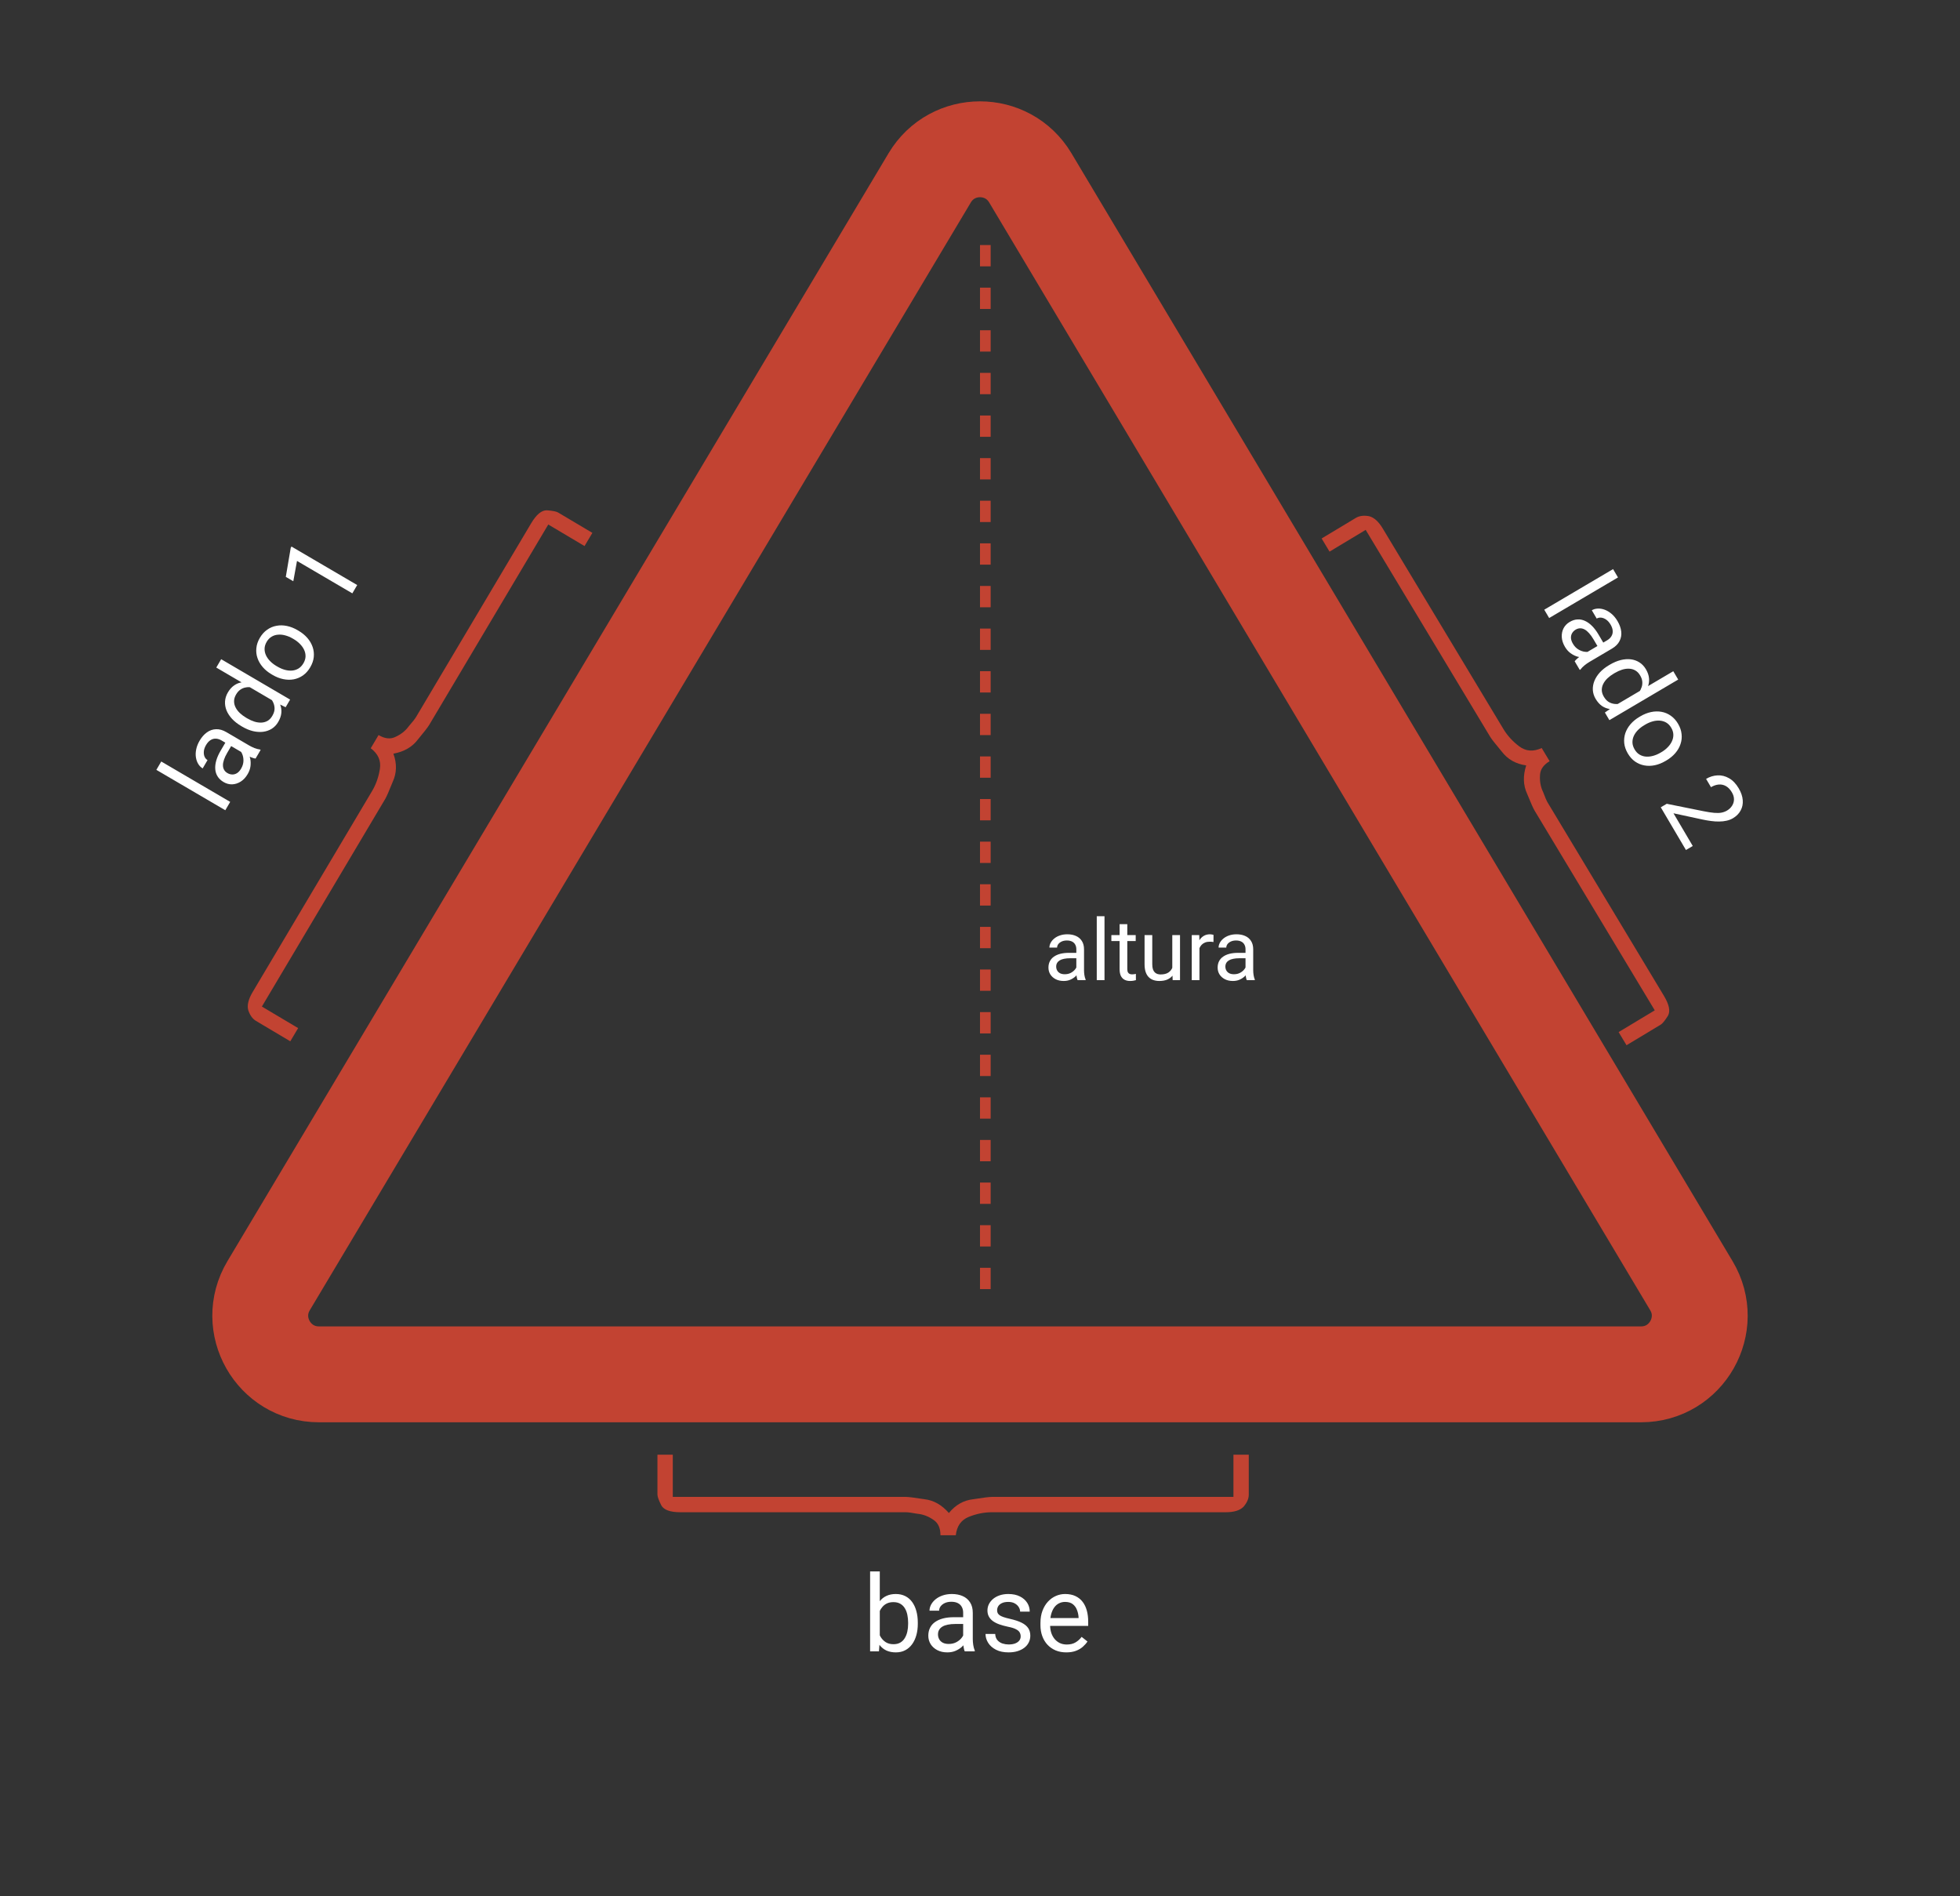 <svg width="184" height="178" viewBox="0 0 184 178" fill="none" xmlns="http://www.w3.org/2000/svg">
<rect x="0" y="0" width="184" height="178" fill="#333333" stroke="none"/>
<path d="M87.277 16.694C89.411 13.119 94.589 13.119 96.723 16.694L158.784 120.681C160.972 124.347 158.33 129 154.061 129H29.939C25.67 129 23.029 124.347 25.216 120.681L87.277 16.694Z" stroke="#C24332" stroke-width="9"/>
<path d="M15.138 71.477L21.61 75.268L21.151 76.052L14.679 72.261L15.138 71.477ZM23.138 70.872L20.791 69.498C20.611 69.392 20.434 69.337 20.259 69.333C20.084 69.324 19.917 69.37 19.76 69.471C19.603 69.571 19.463 69.727 19.34 69.937C19.224 70.134 19.157 70.326 19.137 70.515C19.119 70.7 19.14 70.867 19.2 71.016C19.262 71.161 19.356 71.271 19.483 71.345L19.026 72.125C18.863 72.029 18.726 71.892 18.615 71.714C18.505 71.536 18.431 71.331 18.394 71.098C18.355 70.861 18.363 70.609 18.418 70.342C18.471 70.072 18.578 69.799 18.739 69.523C18.933 69.192 19.16 68.933 19.421 68.746C19.683 68.556 19.97 68.456 20.281 68.446C20.591 68.432 20.916 68.524 21.256 68.723L23.38 69.967C23.531 70.056 23.7 70.138 23.886 70.213C24.074 70.285 24.245 70.331 24.4 70.35L24.468 70.389L23.991 71.202C23.878 71.189 23.741 71.15 23.579 71.085C23.414 71.019 23.267 70.948 23.138 70.872ZM21.233 69.575L21.785 69.887L21.324 70.675C21.194 70.897 21.096 71.106 21.03 71.301C20.962 71.495 20.928 71.672 20.93 71.831C20.931 71.99 20.967 72.132 21.037 72.256C21.105 72.379 21.209 72.481 21.349 72.563C21.493 72.647 21.642 72.692 21.798 72.696C21.954 72.701 22.105 72.659 22.25 72.571C22.395 72.478 22.524 72.336 22.636 72.145C22.775 71.907 22.848 71.666 22.854 71.424C22.86 71.183 22.821 70.966 22.737 70.773C22.656 70.578 22.548 70.436 22.416 70.347L22.985 70.234C23.092 70.323 23.191 70.453 23.284 70.624C23.376 70.795 23.445 70.992 23.492 71.215C23.537 71.434 23.545 71.669 23.515 71.919C23.484 72.165 23.396 72.412 23.251 72.659C23.07 72.968 22.851 73.204 22.594 73.366C22.338 73.525 22.071 73.611 21.793 73.621C21.514 73.628 21.248 73.557 20.996 73.409C20.751 73.266 20.564 73.092 20.435 72.888C20.303 72.682 20.227 72.453 20.209 72.201C20.188 71.947 20.219 71.675 20.303 71.384C20.386 71.094 20.519 70.793 20.702 70.481L21.233 69.575ZM25.891 65.932L20.304 62.659L20.763 61.875L27.235 65.666L26.815 66.383L25.891 65.932ZM22.75 68.212L22.661 68.16C22.313 67.956 22.022 67.728 21.788 67.478C21.552 67.223 21.378 66.957 21.265 66.68C21.154 66.399 21.108 66.118 21.126 65.834C21.144 65.547 21.233 65.267 21.392 64.994C21.56 64.708 21.757 64.487 21.983 64.333C22.208 64.174 22.46 64.076 22.738 64.04C23.015 63.998 23.312 64.012 23.63 64.081C23.948 64.15 24.285 64.267 24.642 64.431L25.03 64.658C25.346 64.885 25.611 65.121 25.825 65.367C26.041 65.611 26.199 65.863 26.298 66.125C26.399 66.384 26.437 66.651 26.411 66.927C26.383 67.201 26.284 67.482 26.114 67.772C25.958 68.038 25.757 68.249 25.512 68.404C25.269 68.555 24.996 68.65 24.694 68.689C24.394 68.724 24.078 68.703 23.747 68.626C23.414 68.544 23.081 68.406 22.75 68.212ZM23.12 67.376L23.209 67.428C23.436 67.561 23.663 67.664 23.889 67.736C24.116 67.805 24.335 67.835 24.544 67.825C24.753 67.816 24.946 67.76 25.122 67.66C25.295 67.558 25.443 67.401 25.566 67.19C25.718 66.932 25.787 66.688 25.775 66.458C25.764 66.225 25.698 66.006 25.578 65.799C25.457 65.593 25.308 65.4 25.13 65.22L24.115 64.626C23.941 64.569 23.763 64.531 23.582 64.511C23.4 64.488 23.223 64.493 23.051 64.529C22.878 64.559 22.716 64.628 22.563 64.735C22.411 64.838 22.278 64.989 22.163 65.185C22.038 65.399 21.975 65.609 21.974 65.816C21.973 66.019 22.02 66.215 22.117 66.403C22.211 66.591 22.345 66.767 22.52 66.933C22.693 67.095 22.893 67.243 23.12 67.376ZM25.596 63.354L25.499 63.297C25.17 63.105 24.893 62.878 24.668 62.618C24.441 62.356 24.276 62.075 24.173 61.773C24.068 61.47 24.032 61.157 24.067 60.834C24.099 60.509 24.207 60.188 24.393 59.871C24.581 59.551 24.808 59.297 25.076 59.111C25.343 58.92 25.634 58.796 25.95 58.74C26.265 58.679 26.592 58.684 26.932 58.755C27.268 58.824 27.601 58.955 27.93 59.147L28.027 59.204C28.355 59.396 28.632 59.623 28.857 59.883C29.082 60.143 29.246 60.426 29.35 60.732C29.453 61.033 29.488 61.346 29.456 61.671C29.423 61.991 29.313 62.312 29.125 62.632C28.938 62.952 28.712 63.206 28.447 63.394C28.179 63.581 27.888 63.704 27.573 63.765C27.257 63.822 26.931 63.815 26.594 63.746C26.257 63.677 25.924 63.546 25.596 63.354ZM25.955 62.518L26.052 62.574C26.28 62.708 26.51 62.807 26.744 62.872C26.974 62.935 27.198 62.959 27.415 62.943C27.634 62.924 27.836 62.859 28.021 62.749C28.204 62.637 28.358 62.473 28.485 62.257C28.61 62.043 28.676 61.831 28.683 61.62C28.688 61.404 28.645 61.198 28.553 61.001C28.461 60.803 28.331 60.62 28.163 60.449C27.994 60.275 27.795 60.121 27.568 59.987L27.471 59.931C27.246 59.799 27.017 59.703 26.785 59.642C26.552 59.577 26.326 59.554 26.107 59.573C25.887 59.588 25.685 59.65 25.499 59.761C25.316 59.868 25.16 60.03 25.034 60.246C24.909 60.46 24.843 60.674 24.838 60.89C24.834 61.102 24.878 61.31 24.972 61.511C25.064 61.709 25.195 61.893 25.366 62.065C25.534 62.235 25.731 62.386 25.955 62.518ZM27.365 51.301L33.533 54.914L33.076 55.694L27.882 52.651L27.534 54.558L26.83 54.146L27.293 51.423L27.365 51.301Z" fill="white"/>
<path d="M151.893 54.2L145.432 58.01L144.971 57.228L151.431 53.418L151.893 54.2ZM148.53 61.484L150.872 60.102C151.052 59.996 151.186 59.868 151.275 59.718C151.368 59.568 151.409 59.4 151.397 59.214C151.386 59.028 151.318 58.83 151.194 58.62C151.078 58.424 150.943 58.271 150.788 58.162C150.635 58.056 150.479 57.993 150.32 57.974C150.163 57.957 150.021 57.986 149.895 58.06L149.436 57.282C149.598 57.186 149.784 57.133 149.994 57.123C150.203 57.113 150.419 57.148 150.64 57.229C150.866 57.311 151.083 57.441 151.289 57.617C151.5 57.795 151.686 58.022 151.848 58.297C152.043 58.628 152.159 58.952 152.196 59.271C152.234 59.592 152.182 59.891 152.039 60.168C151.901 60.446 151.662 60.685 151.323 60.885L149.203 62.135C149.052 62.225 148.898 62.332 148.742 62.459C148.587 62.587 148.464 62.715 148.372 62.841L148.305 62.881L147.826 62.069C147.892 61.977 147.993 61.876 148.129 61.766C148.267 61.654 148.401 61.56 148.53 61.484ZM150.59 60.45L150.048 60.781L149.584 59.995C149.454 59.773 149.319 59.586 149.18 59.434C149.044 59.28 148.906 59.164 148.766 59.088C148.627 59.012 148.486 58.974 148.343 58.975C148.203 58.975 148.062 59.016 147.922 59.098C147.779 59.183 147.668 59.292 147.588 59.426C147.508 59.56 147.471 59.712 147.477 59.882C147.488 60.054 147.549 60.235 147.662 60.425C147.802 60.664 147.977 60.844 148.185 60.967C148.394 61.09 148.602 61.161 148.811 61.182C149.021 61.205 149.197 61.181 149.34 61.108L149.161 61.661C149.032 61.711 148.87 61.735 148.676 61.732C148.482 61.729 148.276 61.694 148.058 61.626C147.845 61.559 147.636 61.452 147.431 61.304C147.232 61.157 147.059 60.96 146.913 60.714C146.731 60.405 146.632 60.099 146.615 59.795C146.6 59.494 146.656 59.22 146.782 58.972C146.912 58.725 147.103 58.527 147.356 58.378C147.6 58.234 147.842 58.155 148.084 58.142C148.328 58.126 148.564 58.172 148.793 58.279C149.025 58.383 149.248 58.543 149.461 58.758C149.675 58.972 149.873 59.235 150.057 59.546L150.59 60.45ZM151.507 66.292L157.084 63.003L157.545 63.786L151.085 67.596L150.663 66.88L151.507 66.292ZM151.043 62.439L151.131 62.387C151.479 62.182 151.819 62.038 152.152 61.955C152.489 61.873 152.807 61.851 153.104 61.887C153.403 61.926 153.671 62.023 153.91 62.177C154.153 62.332 154.354 62.546 154.515 62.818C154.683 63.104 154.78 63.383 154.805 63.656C154.834 63.93 154.797 64.197 154.694 64.458C154.595 64.721 154.438 64.974 154.223 65.218C154.008 65.462 153.742 65.7 153.426 65.932L153.039 66.16C152.687 66.326 152.351 66.442 152.032 66.51C151.714 66.58 151.417 66.595 151.14 66.554C150.864 66.516 150.612 66.419 150.384 66.263C150.159 66.105 149.961 65.881 149.79 65.593C149.633 65.326 149.547 65.048 149.531 64.759C149.517 64.472 149.567 64.188 149.68 63.906C149.795 63.627 149.967 63.361 150.196 63.108C150.43 62.857 150.712 62.634 151.043 62.439ZM151.593 63.169L151.504 63.221C151.277 63.355 151.077 63.504 150.905 63.666C150.734 63.831 150.601 64.007 150.508 64.195C150.414 64.382 150.369 64.577 150.371 64.78C150.376 64.981 150.441 65.186 150.565 65.397C150.717 65.655 150.897 65.834 151.103 65.935C151.312 66.039 151.536 66.088 151.775 66.083C152.014 66.078 152.255 66.042 152.498 65.974L153.512 65.376C153.646 65.252 153.766 65.115 153.871 64.966C153.98 64.819 154.061 64.661 154.114 64.494C154.171 64.328 154.19 64.152 154.172 63.967C154.155 63.784 154.088 63.595 153.972 63.398C153.847 63.185 153.694 63.028 153.513 62.927C153.337 62.827 153.143 62.773 152.931 62.766C152.721 62.757 152.502 62.788 152.272 62.86C152.046 62.932 151.82 63.035 151.593 63.169ZM153.903 67.289L153.999 67.232C154.328 67.038 154.66 66.906 154.996 66.836C155.336 66.765 155.662 66.757 155.976 66.814C156.292 66.87 156.582 66.991 156.848 67.179C157.116 67.364 157.344 67.616 157.531 67.933C157.719 68.252 157.83 68.574 157.862 68.899C157.9 69.225 157.866 69.539 157.761 69.843C157.661 70.147 157.498 70.431 157.271 70.693C157.047 70.954 156.771 71.181 156.443 71.374L156.346 71.431C156.018 71.625 155.685 71.757 155.349 71.827C155.012 71.897 154.685 71.903 154.367 71.844C154.054 71.787 153.763 71.666 153.495 71.48C153.231 71.296 153.005 71.043 152.816 70.724C152.628 70.404 152.516 70.083 152.48 69.76C152.448 69.435 152.481 69.121 152.581 68.816C152.686 68.513 152.85 68.231 153.074 67.97C153.299 67.709 153.575 67.482 153.903 67.289ZM154.458 68.01L154.362 68.067C154.134 68.201 153.936 68.354 153.765 68.526C153.598 68.697 153.468 68.881 153.377 69.078C153.287 69.279 153.245 69.487 153.251 69.702C153.26 69.916 153.328 70.131 153.456 70.347C153.581 70.56 153.735 70.721 153.916 70.829C154.102 70.939 154.303 71.002 154.52 71.017C154.737 71.033 154.961 71.009 155.191 70.945C155.426 70.882 155.657 70.783 155.884 70.649L155.981 70.592C156.206 70.46 156.401 70.307 156.567 70.133C156.737 69.961 156.867 69.775 156.957 69.575C157.051 69.375 157.095 69.168 157.089 68.953C157.084 68.74 157.019 68.525 156.891 68.309C156.766 68.096 156.61 67.935 156.424 67.825C156.24 67.718 156.038 67.657 155.816 67.64C155.599 67.624 155.374 67.649 155.141 67.715C154.91 67.779 154.683 67.877 154.458 68.01ZM158.912 79.407L158.273 79.784L155.909 75.776L156.469 75.446L159.885 76.135C160.305 76.22 160.65 76.273 160.92 76.296C161.195 76.319 161.424 76.313 161.606 76.277C161.794 76.242 161.967 76.177 162.127 76.083C162.329 75.964 162.486 75.814 162.6 75.634C162.717 75.455 162.778 75.257 162.782 75.039C162.785 74.822 162.72 74.599 162.586 74.372C162.426 74.1 162.239 73.904 162.025 73.785C161.815 73.667 161.59 73.618 161.349 73.639C161.109 73.66 160.866 73.743 160.622 73.887L160.163 73.109C160.508 72.905 160.868 72.795 161.244 72.778C161.619 72.76 161.978 72.851 162.322 73.049C162.668 73.245 162.97 73.561 163.226 73.995C163.454 74.382 163.58 74.754 163.605 75.109C163.633 75.463 163.566 75.786 163.405 76.078C163.249 76.37 163.007 76.613 162.679 76.806C162.499 76.912 162.299 76.989 162.077 77.036C161.86 77.085 161.629 77.11 161.384 77.111C161.141 77.114 160.889 77.098 160.63 77.062C160.372 77.029 160.112 76.984 159.848 76.928L157.102 76.337L158.912 79.407Z" fill="white"/>
<path d="M81.684 147.5H82.592V153.975L82.514 155H81.684V147.5ZM86.161 152.314V152.417C86.161 152.801 86.116 153.158 86.024 153.486C85.933 153.812 85.8 154.095 85.624 154.336C85.448 154.577 85.233 154.764 84.98 154.897C84.726 155.031 84.434 155.098 84.106 155.098C83.77 155.098 83.476 155.041 83.222 154.927C82.971 154.81 82.759 154.642 82.587 154.424C82.414 154.206 82.276 153.942 82.172 153.633C82.071 153.324 82.001 152.975 81.962 152.588V152.139C82.001 151.748 82.071 151.398 82.172 151.089C82.276 150.78 82.414 150.516 82.587 150.298C82.759 150.076 82.971 149.909 83.222 149.795C83.472 149.678 83.764 149.619 84.096 149.619C84.428 149.619 84.722 149.684 84.98 149.814C85.237 149.941 85.451 150.124 85.624 150.361C85.8 150.599 85.933 150.884 86.024 151.216C86.116 151.545 86.161 151.911 86.161 152.314ZM85.253 152.417V152.314C85.253 152.051 85.228 151.803 85.18 151.572C85.131 151.338 85.053 151.133 84.945 150.957C84.838 150.778 84.696 150.638 84.52 150.537C84.345 150.433 84.128 150.381 83.871 150.381C83.643 150.381 83.445 150.42 83.275 150.498C83.109 150.576 82.968 150.682 82.851 150.815C82.733 150.946 82.637 151.095 82.562 151.265C82.491 151.431 82.437 151.603 82.401 151.782V152.959C82.454 153.187 82.538 153.407 82.655 153.618C82.776 153.826 82.935 153.997 83.134 154.131C83.336 154.264 83.585 154.331 83.881 154.331C84.125 154.331 84.333 154.282 84.506 154.185C84.682 154.084 84.823 153.945 84.931 153.77C85.041 153.594 85.123 153.39 85.175 153.159C85.227 152.928 85.253 152.681 85.253 152.417ZM90.419 154.097V151.377C90.419 151.169 90.377 150.988 90.292 150.835C90.211 150.679 90.087 150.558 89.921 150.474C89.755 150.389 89.55 150.347 89.306 150.347C89.078 150.347 88.878 150.386 88.705 150.464C88.536 150.542 88.402 150.645 88.305 150.771C88.21 150.898 88.163 151.035 88.163 151.182H87.26C87.26 150.993 87.309 150.806 87.406 150.62C87.504 150.435 87.644 150.267 87.826 150.117C88.012 149.964 88.233 149.844 88.49 149.756C88.751 149.665 89.04 149.619 89.359 149.619C89.743 149.619 90.082 149.684 90.375 149.814C90.671 149.945 90.902 150.142 91.068 150.405C91.238 150.666 91.322 150.993 91.322 151.387V153.848C91.322 154.023 91.337 154.211 91.366 154.409C91.399 154.608 91.446 154.779 91.508 154.922V155H90.565C90.52 154.896 90.484 154.757 90.458 154.585C90.432 154.409 90.419 154.246 90.419 154.097ZM90.575 151.797L90.585 152.432H89.672C89.415 152.432 89.185 152.453 88.983 152.495C88.782 152.534 88.612 152.594 88.476 152.676C88.339 152.757 88.235 152.86 88.163 152.983C88.091 153.104 88.056 153.245 88.056 153.408C88.056 153.574 88.093 153.726 88.168 153.862C88.243 153.999 88.355 154.108 88.505 154.189C88.658 154.268 88.845 154.307 89.066 154.307C89.343 154.307 89.587 154.248 89.799 154.131C90.01 154.014 90.178 153.87 90.302 153.701C90.429 153.532 90.497 153.368 90.507 153.208L90.893 153.643C90.87 153.779 90.808 153.931 90.707 154.097C90.606 154.263 90.471 154.422 90.302 154.575C90.136 154.725 89.937 154.85 89.706 154.951C89.478 155.049 89.221 155.098 88.935 155.098C88.576 155.098 88.262 155.028 87.992 154.888C87.725 154.748 87.517 154.561 87.367 154.326C87.221 154.089 87.147 153.823 87.147 153.53C87.147 153.247 87.203 152.998 87.314 152.783C87.424 152.565 87.584 152.384 87.792 152.241C88 152.095 88.251 151.984 88.544 151.909C88.837 151.834 89.164 151.797 89.525 151.797H90.575ZM95.819 153.599C95.819 153.468 95.79 153.348 95.731 153.237C95.676 153.123 95.561 153.021 95.385 152.93C95.212 152.835 94.952 152.754 94.603 152.686C94.311 152.624 94.045 152.55 93.808 152.466C93.573 152.381 93.373 152.279 93.207 152.158C93.044 152.038 92.919 151.896 92.831 151.733C92.743 151.571 92.699 151.38 92.699 151.162C92.699 150.954 92.745 150.757 92.836 150.571C92.93 150.386 93.062 150.221 93.231 150.078C93.404 149.935 93.611 149.823 93.852 149.741C94.092 149.66 94.361 149.619 94.657 149.619C95.08 149.619 95.442 149.694 95.741 149.844C96.041 149.993 96.27 150.194 96.43 150.444C96.589 150.692 96.669 150.967 96.669 151.27H95.766C95.766 151.123 95.722 150.981 95.634 150.845C95.549 150.705 95.424 150.589 95.258 150.498C95.095 150.407 94.895 150.361 94.657 150.361C94.407 150.361 94.203 150.4 94.047 150.479C93.894 150.553 93.782 150.649 93.71 150.767C93.642 150.884 93.607 151.007 93.607 151.138C93.607 151.235 93.624 151.323 93.656 151.401C93.692 151.476 93.754 151.546 93.842 151.611C93.93 151.673 94.053 151.732 94.213 151.787C94.372 151.842 94.576 151.898 94.823 151.953C95.256 152.051 95.613 152.168 95.893 152.305C96.172 152.441 96.381 152.609 96.518 152.808C96.654 153.006 96.723 153.247 96.723 153.53C96.723 153.761 96.674 153.973 96.576 154.165C96.482 154.357 96.343 154.523 96.161 154.663C95.982 154.8 95.767 154.907 95.517 154.985C95.269 155.06 94.991 155.098 94.682 155.098C94.216 155.098 93.822 155.015 93.5 154.849C93.178 154.683 92.934 154.468 92.768 154.204C92.602 153.94 92.519 153.662 92.519 153.369H93.427C93.44 153.617 93.511 153.813 93.642 153.96C93.772 154.103 93.931 154.206 94.12 154.268C94.309 154.326 94.496 154.355 94.682 154.355C94.929 154.355 95.136 154.323 95.302 154.258C95.471 154.193 95.6 154.103 95.688 153.989C95.775 153.875 95.819 153.745 95.819 153.599ZM100.102 155.098C99.734 155.098 99.4 155.036 99.101 154.912C98.804 154.785 98.549 154.608 98.334 154.38C98.122 154.152 97.96 153.882 97.846 153.569C97.732 153.257 97.675 152.915 97.675 152.544V152.339C97.675 151.909 97.738 151.527 97.865 151.191C97.992 150.853 98.165 150.566 98.383 150.332C98.601 150.098 98.848 149.92 99.125 149.8C99.402 149.679 99.688 149.619 99.984 149.619C100.362 149.619 100.688 149.684 100.961 149.814C101.238 149.945 101.464 150.127 101.64 150.361C101.815 150.592 101.946 150.866 102.03 151.182C102.115 151.494 102.157 151.836 102.157 152.207V152.612H98.212V151.875H101.254V151.807C101.241 151.572 101.192 151.344 101.107 151.123C101.026 150.902 100.896 150.719 100.717 150.576C100.538 150.433 100.294 150.361 99.984 150.361C99.779 150.361 99.591 150.405 99.418 150.493C99.245 150.578 99.097 150.705 98.974 150.874C98.85 151.043 98.754 151.25 98.686 151.494C98.617 151.738 98.583 152.02 98.583 152.339V152.544C98.583 152.795 98.617 153.031 98.686 153.252C98.757 153.47 98.86 153.662 98.993 153.828C99.13 153.994 99.294 154.124 99.486 154.219C99.682 154.313 99.903 154.36 100.15 154.36C100.469 154.36 100.74 154.295 100.961 154.165C101.182 154.035 101.376 153.861 101.542 153.643L102.089 154.077C101.975 154.25 101.83 154.414 101.654 154.57C101.479 154.727 101.262 154.854 101.005 154.951C100.751 155.049 100.45 155.098 100.102 155.098Z" fill="white"/>
<path d="M101.043 91.277V89.102C101.043 88.935 101.009 88.79 100.941 88.668C100.876 88.543 100.777 88.447 100.645 88.379C100.512 88.311 100.348 88.277 100.152 88.277C99.97 88.277 99.81 88.309 99.672 88.371C99.537 88.434 99.43 88.516 99.352 88.617C99.276 88.719 99.238 88.828 99.238 88.945H98.516C98.516 88.794 98.555 88.644 98.633 88.496C98.711 88.348 98.823 88.213 98.969 88.094C99.117 87.971 99.294 87.875 99.5 87.805C99.708 87.732 99.94 87.695 100.195 87.695C100.503 87.695 100.773 87.747 101.008 87.852C101.245 87.956 101.43 88.113 101.562 88.324C101.698 88.533 101.766 88.794 101.766 89.109V91.078C101.766 91.219 101.777 91.368 101.801 91.527C101.827 91.686 101.865 91.823 101.914 91.938V92H101.16C101.124 91.917 101.095 91.806 101.074 91.668C101.053 91.527 101.043 91.397 101.043 91.277ZM101.168 89.438L101.176 89.945H100.445C100.24 89.945 100.056 89.962 99.894 89.996C99.733 90.027 99.598 90.076 99.488 90.141C99.379 90.206 99.296 90.288 99.238 90.387C99.181 90.483 99.152 90.596 99.152 90.727C99.152 90.859 99.182 90.981 99.242 91.09C99.302 91.199 99.392 91.287 99.512 91.352C99.634 91.414 99.784 91.445 99.961 91.445C100.182 91.445 100.378 91.398 100.547 91.305C100.716 91.211 100.85 91.096 100.949 90.961C101.051 90.826 101.105 90.694 101.113 90.566L101.422 90.914C101.404 91.023 101.354 91.144 101.273 91.277C101.193 91.41 101.085 91.538 100.949 91.66C100.816 91.78 100.658 91.88 100.473 91.961C100.29 92.039 100.085 92.078 99.856 92.078C99.569 92.078 99.318 92.022 99.102 91.91C98.888 91.798 98.721 91.648 98.602 91.461C98.484 91.271 98.426 91.059 98.426 90.824C98.426 90.598 98.47 90.398 98.559 90.227C98.647 90.052 98.775 89.908 98.941 89.793C99.108 89.676 99.309 89.587 99.543 89.527C99.777 89.467 100.039 89.438 100.328 89.438H101.168ZM103.688 86V92H102.961V86H103.688ZM106.617 87.773V88.328H104.332V87.773H106.617ZM105.105 86.746H105.828V90.953C105.828 91.096 105.85 91.204 105.895 91.277C105.939 91.35 105.996 91.398 106.066 91.422C106.137 91.445 106.212 91.457 106.293 91.457C106.353 91.457 106.415 91.452 106.48 91.441C106.548 91.428 106.599 91.418 106.633 91.41L106.637 92C106.579 92.018 106.504 92.035 106.41 92.051C106.319 92.069 106.208 92.078 106.078 92.078C105.901 92.078 105.738 92.043 105.59 91.973C105.441 91.902 105.323 91.785 105.234 91.621C105.148 91.454 105.105 91.231 105.105 90.949V86.746ZM110.051 91.023V87.773H110.777V92H110.086L110.051 91.023ZM110.188 90.133L110.488 90.125C110.488 90.406 110.458 90.667 110.398 90.906C110.341 91.143 110.247 91.349 110.117 91.523C109.987 91.698 109.816 91.835 109.605 91.934C109.395 92.03 109.138 92.078 108.836 92.078C108.63 92.078 108.441 92.048 108.27 91.988C108.1 91.928 107.954 91.836 107.832 91.711C107.71 91.586 107.615 91.423 107.547 91.223C107.482 91.022 107.449 90.781 107.449 90.5V87.773H108.172V90.508C108.172 90.698 108.193 90.856 108.234 90.981C108.279 91.103 108.337 91.201 108.41 91.273C108.486 91.344 108.569 91.393 108.66 91.422C108.754 91.451 108.85 91.465 108.949 91.465C109.257 91.465 109.5 91.406 109.68 91.289C109.859 91.169 109.988 91.009 110.066 90.809C110.147 90.606 110.188 90.38 110.188 90.133ZM112.602 88.438V92H111.879V87.773H112.582L112.602 88.438ZM113.922 87.75L113.918 88.422C113.858 88.409 113.801 88.401 113.746 88.398C113.694 88.393 113.634 88.391 113.566 88.391C113.4 88.391 113.253 88.417 113.125 88.469C112.997 88.521 112.889 88.594 112.801 88.688C112.712 88.781 112.642 88.893 112.59 89.023C112.54 89.151 112.508 89.292 112.492 89.445L112.289 89.562C112.289 89.307 112.314 89.068 112.363 88.844C112.415 88.62 112.495 88.422 112.602 88.25C112.708 88.076 112.844 87.94 113.008 87.844C113.174 87.745 113.372 87.695 113.602 87.695C113.654 87.695 113.714 87.702 113.781 87.715C113.849 87.725 113.896 87.737 113.922 87.75ZM116.926 91.277V89.102C116.926 88.935 116.892 88.79 116.824 88.668C116.759 88.543 116.66 88.447 116.527 88.379C116.395 88.311 116.23 88.277 116.035 88.277C115.853 88.277 115.693 88.309 115.555 88.371C115.419 88.434 115.312 88.516 115.234 88.617C115.159 88.719 115.121 88.828 115.121 88.945H114.398C114.398 88.794 114.438 88.644 114.516 88.496C114.594 88.348 114.706 88.213 114.852 88.094C115 87.971 115.177 87.875 115.383 87.805C115.591 87.732 115.823 87.695 116.078 87.695C116.385 87.695 116.656 87.747 116.891 87.852C117.128 87.956 117.312 88.113 117.445 88.324C117.581 88.533 117.648 88.794 117.648 89.109V91.078C117.648 91.219 117.66 91.368 117.684 91.527C117.71 91.686 117.747 91.823 117.797 91.938V92H117.043C117.007 91.917 116.978 91.806 116.957 91.668C116.936 91.527 116.926 91.397 116.926 91.277ZM117.051 89.438L117.059 89.945H116.328C116.122 89.945 115.939 89.962 115.777 89.996C115.616 90.027 115.48 90.076 115.371 90.141C115.262 90.206 115.178 90.288 115.121 90.387C115.064 90.483 115.035 90.596 115.035 90.727C115.035 90.859 115.065 90.981 115.125 91.09C115.185 91.199 115.275 91.287 115.395 91.352C115.517 91.414 115.667 91.445 115.844 91.445C116.065 91.445 116.26 91.398 116.43 91.305C116.599 91.211 116.733 91.096 116.832 90.961C116.934 90.826 116.988 90.694 116.996 90.566L117.305 90.914C117.286 91.023 117.237 91.144 117.156 91.277C117.076 91.41 116.967 91.538 116.832 91.66C116.699 91.78 116.54 91.88 116.355 91.961C116.173 92.039 115.967 92.078 115.738 92.078C115.452 92.078 115.201 92.022 114.984 91.91C114.771 91.798 114.604 91.648 114.484 91.461C114.367 91.271 114.309 91.059 114.309 90.824C114.309 90.598 114.353 90.398 114.441 90.227C114.53 90.052 114.658 89.908 114.824 89.793C114.991 89.676 115.191 89.587 115.426 89.527C115.66 89.467 115.922 89.438 116.211 89.438H117.051Z" fill="white"/>
<path d="M51.471 49.232L40.289 68.049C40.167 68.255 39.81 68.714 39.221 69.424C38.697 70.118 37.933 70.557 36.93 70.743C37.271 71.671 37.25 72.552 36.867 73.385C36.525 74.243 36.292 74.775 36.17 74.981L24.584 94.479L27.988 96.501L27.252 97.74L24.034 95.827C23.704 95.631 23.459 95.29 23.301 94.805C23.184 94.345 23.321 93.784 23.713 93.124L34.932 74.246C35.3 73.627 35.544 72.934 35.664 72.168C35.784 71.402 35.497 70.757 34.804 70.233L35.539 68.995C36.117 69.338 36.64 69.398 37.108 69.174C37.642 68.933 38.065 68.597 38.376 68.168C38.728 67.763 38.953 67.478 39.051 67.313L49.865 49.116C50.355 48.291 50.848 47.885 51.342 47.899C51.877 47.938 52.227 48.007 52.392 48.105L55.611 50.017L54.875 51.255L51.471 49.232Z" fill="#C24332"/>
<path d="M155.345 94.833L144.059 76.079C143.935 75.873 143.7 75.343 143.353 74.487C142.99 73.697 142.964 72.816 143.276 71.844C142.296 71.706 141.53 71.27 140.977 70.539C140.384 69.831 140.025 69.375 139.901 69.169L128.207 49.736L124.814 51.778L124.072 50.544L127.28 48.614C127.609 48.416 128.025 48.362 128.527 48.452C128.988 48.567 129.417 48.953 129.812 49.611L141.135 68.427C141.506 69.044 142.001 69.587 142.619 70.055C143.237 70.523 143.941 70.576 144.731 70.213L145.473 71.447C144.897 71.793 144.597 72.226 144.573 72.744C144.533 73.329 144.628 73.86 144.86 74.337C145.049 74.839 145.194 75.172 145.293 75.336L156.207 93.474C156.702 94.296 156.827 94.922 156.58 95.35C156.293 95.803 156.067 96.079 155.902 96.178L152.694 98.109L151.952 96.875L155.345 94.833Z" fill="#C24332"/>
<path d="M63.16 140.504H85.048C85.288 140.504 85.864 140.576 86.776 140.72C87.64 140.816 88.408 141.248 89.08 142.016C89.704 141.248 90.472 140.816 91.384 140.72C92.296 140.576 92.872 140.504 93.112 140.504H115.792V136.544H117.232V140.288C117.232 140.672 117.064 141.056 116.728 141.44C116.392 141.776 115.84 141.944 115.072 141.944H93.112C92.392 141.944 91.672 142.088 90.952 142.376C90.232 142.664 89.824 143.24 89.728 144.104H88.288C88.288 143.432 88.072 142.952 87.64 142.664C87.16 142.328 86.656 142.136 86.128 142.088C85.6 141.992 85.24 141.944 85.048 141.944H63.88C62.92 141.944 62.32 141.728 62.08 141.296C61.84 140.816 61.72 140.48 61.72 140.288V136.544H63.16V140.504Z" fill="#C24332"/>
<line x1="92.5" y1="23" x2="92.5" y2="121" stroke="#C24332" stroke-dasharray="2 2"/>
</svg>
